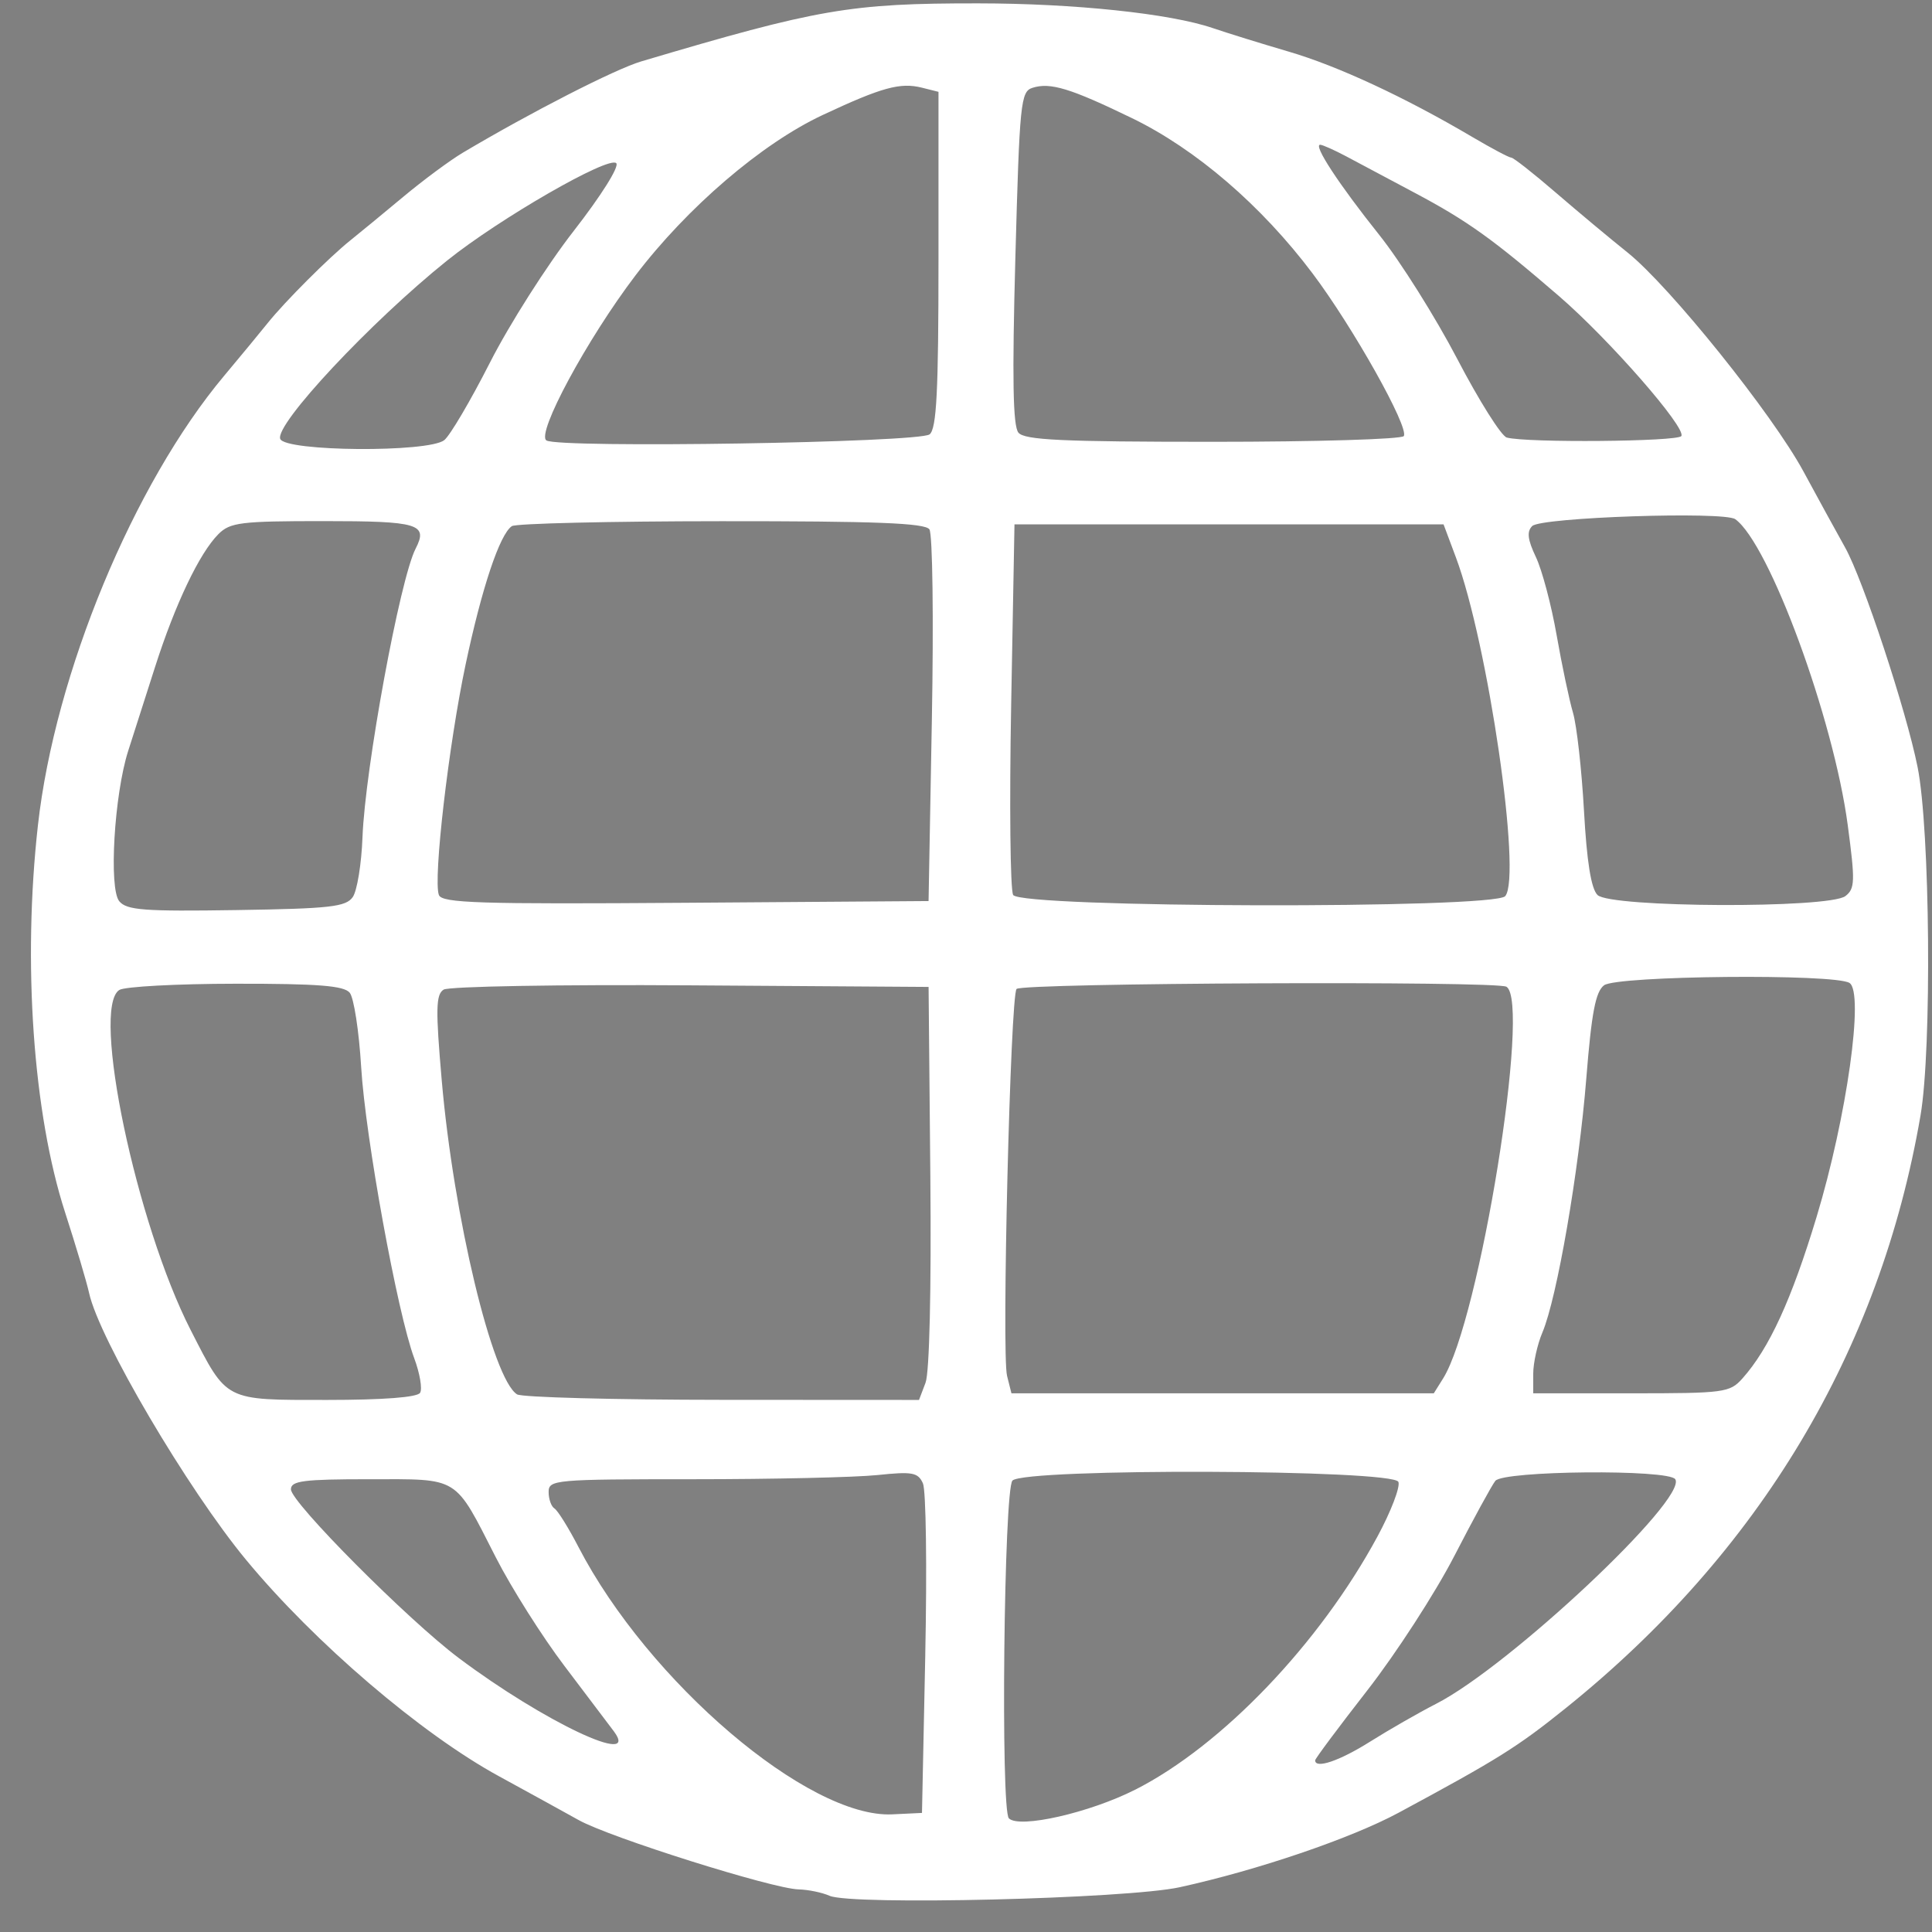 <svg xmlns="http://www.w3.org/2000/svg" xmlns:xlink="http://www.w3.org/1999/xlink" width="500" zoomAndPan="magnify" viewBox="0 0 375 375" height="500" preserveAspectRatio="xMidYMid meet" version="1.0"><rect x="0" y="0" width="375" height="375" fill="#808080" stroke="none"/><defs><clipPath id="ecbf44c647"><path d="M 170.277 185.277 L 195.027 185.277 L 195.027 189.777 L 170.277 189.777 Z M 170.277 185.277 " clip-rule="nonzero"/></clipPath><clipPath id="ab8af40bb5"><path d="M 6 0.574 L 374.883 0.574 L 374.883 369 L 6 369 Z M 6 0.574 " clip-rule="nonzero"/></clipPath></defs><g clip-path="url(#ecbf44c647)"><path fill="#000000" d="M 172.496 185.281 L 193.09 185.281 C 193.387 185.281 193.668 185.336 193.941 185.449 C 194.211 185.562 194.449 185.723 194.66 185.93 C 194.867 186.141 195.027 186.379 195.141 186.648 C 195.254 186.922 195.309 187.203 195.309 187.5 C 195.309 187.793 195.254 188.074 195.141 188.348 C 195.027 188.617 194.867 188.859 194.66 189.066 C 194.449 189.273 194.211 189.434 193.941 189.547 C 193.668 189.66 193.387 189.715 193.09 189.715 L 172.496 189.715 C 172.199 189.715 171.918 189.66 171.648 189.547 C 171.375 189.434 171.137 189.273 170.926 189.066 C 170.719 188.859 170.559 188.617 170.445 188.348 C 170.336 188.074 170.277 187.793 170.277 187.5 C 170.277 187.203 170.336 186.922 170.445 186.648 C 170.559 186.379 170.719 186.141 170.926 185.93 C 171.137 185.723 171.375 185.562 171.648 185.449 C 171.918 185.336 172.199 185.281 172.496 185.281 Z M 172.496 185.281 " fill-opacity="1" fill-rule="nonzero"/></g><path fill="#000000" d="M 173.949 187.5 C 173.949 187.684 173.914 187.859 173.844 188.031 C 173.773 188.203 173.672 188.352 173.543 188.48 C 173.41 188.613 173.262 188.715 173.09 188.785 C 172.922 188.855 172.742 188.891 172.559 188.891 C 172.375 188.891 172.195 188.855 172.027 188.785 C 171.855 188.715 171.707 188.613 171.574 188.48 C 171.445 188.352 171.344 188.203 171.273 188.031 C 171.203 187.859 171.168 187.684 171.168 187.5 C 171.168 187.312 171.203 187.137 171.273 186.965 C 171.344 186.797 171.445 186.645 171.574 186.516 C 171.707 186.383 171.855 186.285 172.027 186.215 C 172.195 186.145 172.375 186.109 172.559 186.109 C 172.742 186.109 172.922 186.145 173.09 186.215 C 173.262 186.285 173.41 186.383 173.543 186.516 C 173.672 186.645 173.773 186.797 173.844 186.965 C 173.914 187.137 173.949 187.312 173.949 187.5 Z M 173.949 187.5 " fill-opacity="1" fill-rule="nonzero"/><path fill="#252251" d="M 173.312 187.422 C 173.312 187.422 173.312 187.422 173.309 187.426 C 173.293 187.43 173.281 187.422 173.273 187.406 C 173.215 187.195 173.121 187.008 172.988 186.836 C 172.977 186.82 172.98 186.809 172.992 186.797 C 173.008 186.785 173.02 186.789 173.031 186.801 C 173.168 186.98 173.266 187.176 173.328 187.391 C 173.332 187.406 173.328 187.414 173.312 187.422 Z M 173.312 187.422 " fill-opacity="1" fill-rule="nonzero"/><path fill="#252251" d="M 173.488 187.465 C 173.484 187.469 173.484 187.469 173.484 187.469 C 173.465 187.473 173.453 187.465 173.449 187.449 C 173.367 187.164 173.238 186.906 173.059 186.672 C 173.047 186.656 173.051 186.645 173.062 186.633 C 173.078 186.625 173.09 186.625 173.102 186.637 C 173.285 186.879 173.418 187.145 173.504 187.434 C 173.508 187.449 173.5 187.461 173.488 187.465 Z M 173.488 187.465 " fill-opacity="1" fill-rule="nonzero"/><path fill="#252251" d="M 172.457 188.219 L 172.156 188.371 L 171.949 187.961 L 172.25 187.809 Z M 172.18 188.297 L 172.383 188.195 L 172.227 187.883 L 172.023 187.984 Z M 172.18 188.297 " fill-opacity="1" fill-rule="nonzero"/><path fill="#252251" d="M 172.277 187.859 L 171.961 188.016 C 171.855 188.07 171.773 188.043 171.719 187.938 L 171.633 187.766 C 171.578 187.656 171.605 187.578 171.715 187.523 L 172.027 187.363 Z M 171.738 187.57 C 171.664 187.609 171.645 187.664 171.684 187.738 L 171.77 187.91 C 171.809 187.984 171.863 188.004 171.938 187.969 L 172.203 187.832 L 172.004 187.438 Z M 171.738 187.57 " fill-opacity="1" fill-rule="nonzero"/><path fill="#252251" d="M 173.277 187.738 L 172.223 187.875 L 171.98 187.395 L 172.723 186.637 L 172.742 186.664 C 173.012 187.059 173.184 187.398 173.27 187.707 Z M 172.254 187.816 L 173.207 187.691 C 173.121 187.406 172.961 187.086 172.715 186.723 L 172.047 187.406 Z M 172.254 187.816 " fill-opacity="1" fill-rule="nonzero"/><path fill="#252251" d="M 172.289 188.141 C 172.289 188.18 172.27 188.199 172.23 188.199 C 172.191 188.199 172.172 188.18 172.172 188.141 C 172.172 188.102 172.191 188.082 172.23 188.082 C 172.27 188.082 172.289 188.102 172.289 188.141 Z M 172.289 188.141 " fill-opacity="1" fill-rule="nonzero"/><path fill="#252251" d="M 173.051 187.605 C 173.051 187.605 173.047 187.605 173.043 187.605 L 172.32 187.719 C 172.305 187.723 172.293 187.715 172.289 187.695 C 172.289 187.68 172.293 187.668 172.312 187.664 L 173.035 187.551 C 173.055 187.551 173.062 187.559 173.066 187.574 C 173.07 187.59 173.062 187.598 173.051 187.605 Z M 173.051 187.605 " fill-opacity="1" fill-rule="nonzero"/><path fill="#252251" d="M 171.789 187.66 L 171.945 187.578 L 171.973 187.629 L 171.812 187.711 Z M 171.789 187.66 " fill-opacity="1" fill-rule="nonzero"/><path fill="#252251" d="M 171.832 187.746 L 171.992 187.664 L 172.016 187.715 L 171.855 187.797 Z M 171.832 187.746 " fill-opacity="1" fill-rule="nonzero"/><path fill="#252251" d="M 171.871 187.828 L 172.031 187.746 L 172.055 187.797 L 171.898 187.875 Z M 171.871 187.828 " fill-opacity="1" fill-rule="nonzero"/><g clip-path="url(#ab8af40bb5)"><path fill="#ffffff" d="M 160.996 367.965 C 159.586 367.336 156.887 366.777 155 366.73 C 149.926 366.594 118.375 356.652 112.34 353.285 C 109.473 351.688 102.512 347.859 96.867 344.777 C 81.707 336.504 61.055 318.836 47.773 302.777 C 36.414 289.047 19.25 259.879 17.297 250.984 C 16.824 248.832 14.73 241.805 12.645 235.363 C 6.426 216.18 4.367 186.859 7.367 160.141 C 10.668 130.715 25.914 93.926 43.508 72.938 C 46.754 69.062 50.566 64.449 51.977 62.684 C 55.273 58.562 63.906 49.93 68.031 46.633 C 69.793 45.223 74.406 41.426 78.281 38.195 C 82.152 34.965 87.344 31.121 89.812 29.652 C 103 21.812 119.359 13.438 124.441 11.926 C 158.852 1.703 165.031 0.637 189.855 0.652 C 208.492 0.664 227.121 2.625 235.379 5.445 C 238.207 6.41 244.848 8.469 250.137 10.02 C 259.66 12.809 272.66 18.852 285.785 26.594 C 289.52 28.797 292.918 30.598 293.34 30.598 C 293.758 30.598 297.629 33.637 301.941 37.355 C 306.25 41.07 312.535 46.316 315.906 49.012 C 324.105 55.574 344.027 80.371 350.059 91.527 C 352.727 96.461 356.359 103.098 358.137 106.273 C 361.621 112.5 369.992 137.855 372.199 148.871 C 374.637 161.008 374.992 203.578 372.77 216.516 C 364.914 262.254 341.52 301.32 303.875 331.578 C 294.496 339.117 290.777 341.445 271.48 351.844 C 262.234 356.828 244.094 363.004 228.973 366.312 C 218.688 368.562 165.238 369.863 160.996 367.965 Z M 220.359 347.371 C 237.207 338.812 256.125 319.039 267.375 298.219 C 269.984 293.387 271.809 288.625 271.43 287.637 C 270.492 285.195 198.953 284.945 196.52 287.375 C 194.863 289.035 194.199 351.32 195.824 352.941 C 197.848 354.965 211.508 351.859 220.355 347.367 Z M 179.594 321.105 C 179.945 304.176 179.742 289.238 179.137 287.91 C 178.176 285.793 177.09 285.598 170.293 286.309 C 166.031 286.754 149.93 287.117 134.516 287.117 C 107.625 287.117 106.488 287.219 106.488 289.605 C 106.488 290.977 107 292.414 107.629 292.801 C 108.258 293.191 110.348 296.543 112.27 300.254 C 125.863 326.461 156.93 352.938 173.184 352.164 L 178.957 351.887 L 179.598 321.105 Z M 265.914 338.066 C 269.582 335.758 275.371 332.438 278.781 330.691 C 293.012 323.402 327.551 290.969 325.176 287.125 C 323.953 285.148 291.809 285.438 290.238 287.438 C 289.543 288.32 285.953 294.898 282.262 302.055 C 278.566 309.215 270.984 320.926 265.406 328.082 C 259.832 335.238 255.27 341.355 255.27 341.68 C 255.27 343.395 260.008 341.785 265.914 338.066 Z M 119.152 336.051 C 118.184 334.75 113.871 329.043 109.566 323.371 C 105.262 317.699 99.273 308.23 96.262 302.332 C 88.094 286.336 89.355 287.117 71.66 287.117 C 58.887 287.117 56.469 287.43 56.469 289.078 C 56.469 291.598 79.184 314.43 89.062 321.832 C 105.547 334.191 124.379 343.09 119.152 336.051 Z M 81.539 270.344 C 82.008 269.586 81.492 266.555 80.395 263.609 C 77.137 254.895 70.922 220.77 70.102 207.113 C 69.684 200.148 68.684 193.656 67.879 192.684 C 66.746 191.32 61.734 190.926 45.73 190.941 C 34.352 190.953 24.195 191.496 23.16 192.152 C 17.645 195.641 26.438 237.508 37.023 258.191 C 44.137 272.09 43.43 271.727 63.445 271.727 C 74.375 271.727 81 271.223 81.539 270.344 Z M 179.648 268.383 C 180.41 266.379 180.781 250.34 180.578 228.305 L 180.238 191.562 L 134.066 191.254 C 108.613 191.082 87.09 191.457 86.102 192.086 C 84.598 193.047 84.539 195.871 85.742 209.711 C 88.043 236.199 95.578 267.613 100.359 270.645 C 101.262 271.219 119.184 271.695 140.188 271.707 L 178.379 271.727 L 179.648 268.387 Z M 280.105 267.559 C 287.191 256.246 297.18 194.477 292.402 191.527 C 290.52 190.363 198.473 190.777 197.316 191.953 C 196.121 193.176 194.402 262.812 195.469 267.051 L 196.32 270.445 L 278.297 270.445 Z M 338.203 267.559 C 343.395 261.742 347.734 252.285 352.594 236.223 C 358.461 216.836 361.867 192.613 358.984 190.789 C 356.105 188.961 313.84 189.367 311.348 191.242 C 309.695 192.488 308.922 196.551 307.898 209.34 C 306.461 227.352 302.207 251.965 299.383 258.621 C 298.402 260.938 297.598 264.547 297.598 266.641 L 297.598 270.441 L 316.613 270.441 C 334.715 270.441 335.75 270.305 338.203 267.559 Z M 68.465 174.129 C 69.312 172.922 70.164 167.691 70.359 162.512 C 70.867 149.152 77.625 112.43 80.664 106.508 C 83.133 101.699 81.289 101.145 62.773 101.145 C 46.738 101.145 44.668 101.398 42.402 103.664 C 38.723 107.348 34.027 117.184 30.09 129.477 C 28.188 135.41 25.844 142.73 24.883 145.742 C 22.172 154.219 21.094 172.453 23.152 174.934 C 24.594 176.668 27.965 176.922 45.887 176.645 C 64.059 176.367 67.137 176.023 68.465 174.125 Z M 180.875 139.621 C 181.23 120.223 181.016 103.629 180.398 102.746 C 179.543 101.523 169.988 101.148 139.996 101.164 C 118.391 101.176 100.098 101.605 99.344 102.125 C 96.98 103.75 93.535 114.066 90.375 128.973 C 87.082 144.512 84.043 170.734 85.188 173.719 C 85.789 175.289 92.98 175.516 133.066 175.23 L 180.234 174.895 Z M 292.172 173.93 C 295.391 169.977 288.816 124.848 282.594 108.199 L 280.195 101.785 L 196.91 101.785 L 196.266 136.832 C 195.914 156.109 196.086 172.703 196.652 173.707 C 198.07 176.238 290.117 176.453 292.172 173.934 Z M 358.188 173.93 C 360.055 172.492 360.102 171.086 358.645 160.145 C 355.887 139.461 343.43 105.574 336.82 100.777 C 334.664 99.211 299.094 100.41 297.402 102.105 C 296.32 103.188 296.504 104.727 298.121 108.137 C 299.316 110.652 301.125 117.469 302.141 123.281 C 303.16 129.094 304.59 135.871 305.316 138.34 C 306.047 140.809 307.004 149.371 307.449 157.367 C 308 167.277 308.836 172.484 310.074 173.719 C 312.535 176.184 355.02 176.367 358.188 173.93 Z M 86.227 85.434 C 87.344 84.551 91.34 77.77 95.105 70.363 C 98.871 62.957 106.176 51.473 111.344 44.844 C 116.699 37.969 120.254 32.309 119.613 31.672 C 118.152 30.207 96.938 42.426 86.773 50.582 C 71.938 62.492 53.32 82.391 54.395 85.191 C 55.344 87.66 83.137 87.871 86.227 85.434 Z M 180.438 84.309 C 181.797 83.176 182.16 76.035 182.16 50.352 L 182.16 17.824 L 178.953 17.02 C 174.738 15.961 171.172 16.941 159.684 22.32 C 147.844 27.863 133.383 40.262 123.328 53.48 C 113.953 65.809 104.02 84.227 106.066 85.492 C 108.551 87.035 178.496 85.918 180.438 84.305 Z M 272.477 84.641 C 273.527 82.941 262.613 63.496 254.75 53.047 C 244.848 39.891 232.117 28.945 219.723 22.934 C 207.773 17.137 203.863 15.945 200.41 17.043 C 198.109 17.77 197.902 19.844 197.082 50.016 C 196.445 73.477 196.605 82.691 197.676 83.98 C 198.863 85.414 206.137 85.754 235.469 85.754 C 255.445 85.754 272.098 85.254 272.477 84.641 Z M 326.348 84.637 C 327.336 83.039 312.328 65.867 302.617 57.488 C 289.836 46.457 284.863 42.891 274.758 37.512 L 261.293 30.344 C 259.035 29.145 256.777 28.133 256.273 28.098 C 254.777 28 259.828 35.719 267.75 45.645 C 271.816 50.742 278.609 61.547 282.844 69.652 C 287.074 77.762 291.402 84.633 292.461 84.926 C 296.277 85.98 325.676 85.727 326.348 84.637 Z M 326.348 84.637 " fill-opacity="1" fill-rule="nonzero"/></g></svg>